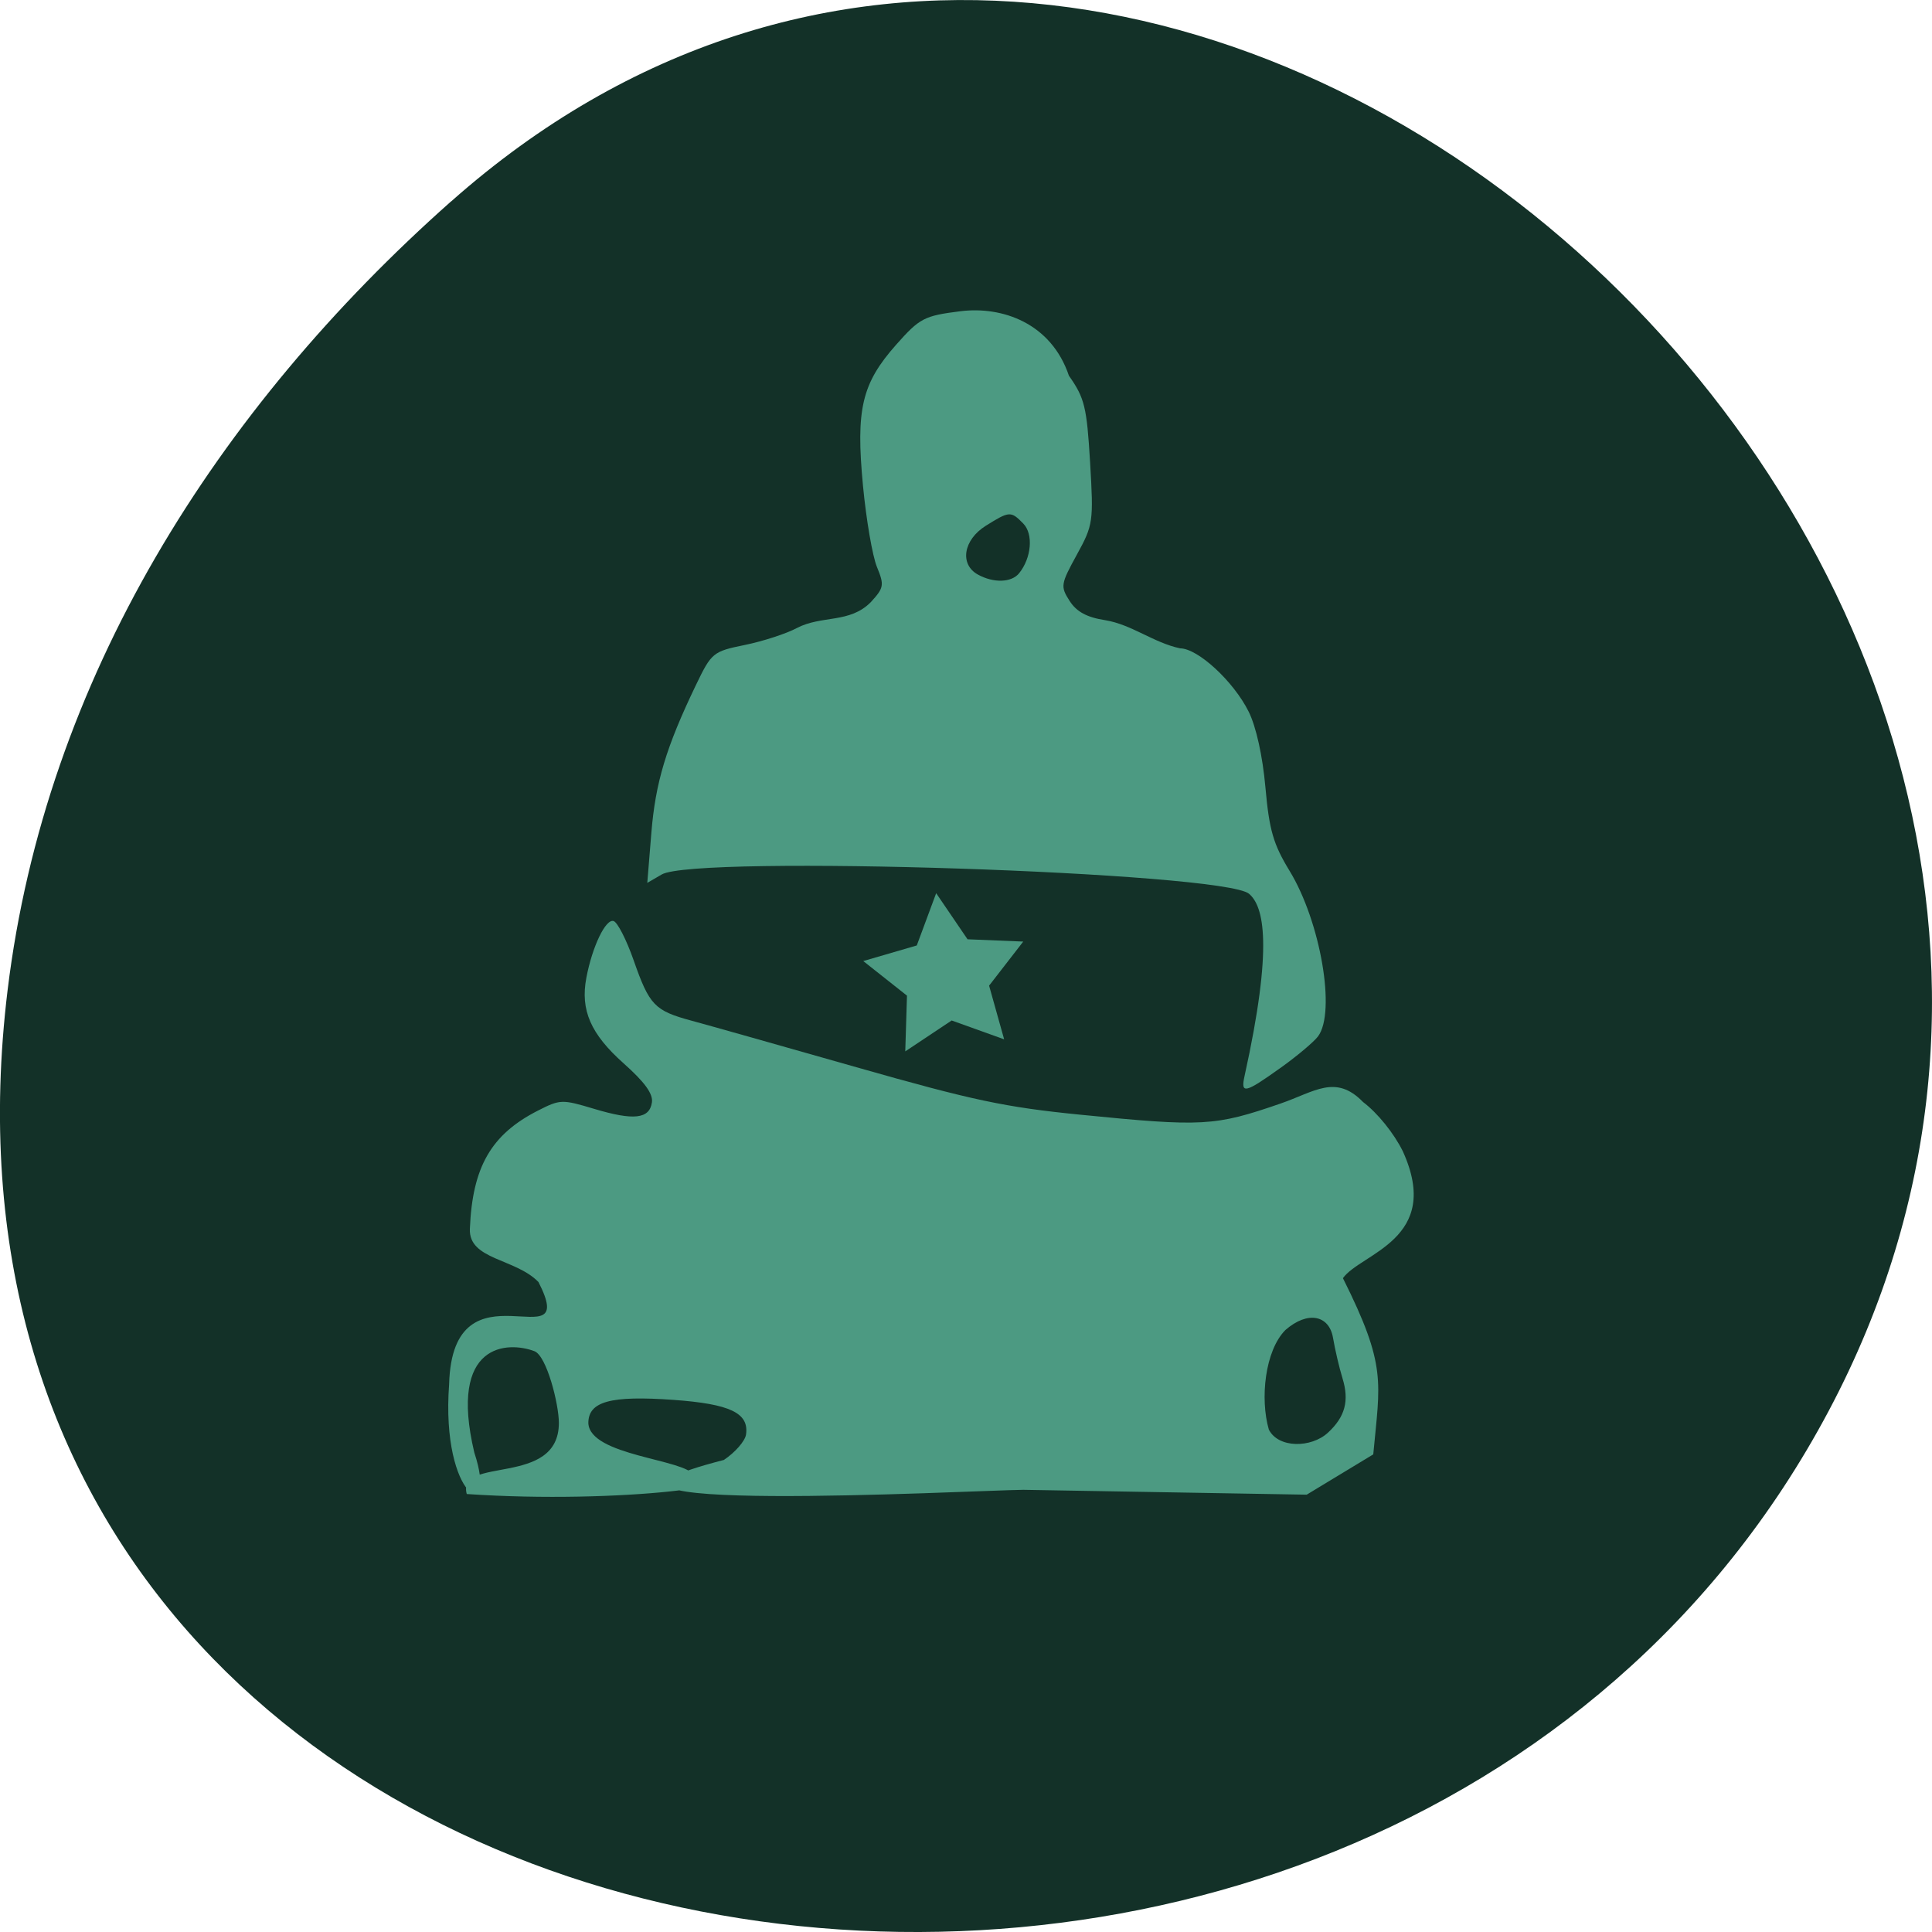 <svg xmlns="http://www.w3.org/2000/svg" viewBox="0 0 256 256"><g fill="#133128" color="#000"><path d="m 59.778 1025.68 c 95.24 84.46 241.79 -48.767 182.53 -160.27 -59.906 -112.74 -258.16 -82.69 -241.3 55.767 5.02 41.2 27.695 76.954 58.764 104.51 z" transform="matrix(1 0 0 -1 0 1052.37)"/></g><g transform="matrix(-1 0 0 1 253.82 -1.198)" fill="#4c9a82"><path d="m 84.13 142.69 c -2.181 -1.563 -4.412 -3.439 -4.957 -4.169 -2.397 -3.209 -0.334 -15.202 3.771 -21.929 2.155 -3.531 2.697 -5.404 3.199 -11.05 0.37 -4.159 1.232 -8.06 2.223 -10.05 1.998 -4.01 6.722 -8.377 9.08 -8.385 3.548 -0.758 6.396 -3.15 9.919 -3.73 2.43 -0.373 3.805 -1.116 4.723 -2.551 1.233 -1.928 1.188 -2.219 -0.951 -6.118 -2.173 -3.961 -2.23 -4.358 -1.76 -12.266 0.436 -7.327 0.726 -8.513 2.804 -11.459 2.35 -6.969 8.824 -9.241 14.384 -8.545 4.806 0.606 5.383 0.907 8.512 4.439 4.558 5.145 5.356 8.543 4.391 18.698 -0.425 4.47 -1.255 9.303 -1.846 10.74 -0.994 2.42 -0.934 2.766 0.814 4.673 2.814 2.843 6.48 1.706 9.78 3.42 1.396 0.748 4.501 1.76 6.9 2.249 4.237 0.863 4.424 1.017 6.503 5.344 3.934 8.189 5.349 12.886 5.892 19.56 l 0.539 6.623 l -1.906 -1.111 c -4.503 -2.625 -74.45 -0.322 -77.83 2.556 -1.941 1.651 -3.241 6.799 0.6 24.17 0.532 2.407 -0.063 2.268 -4.781 -1.113 z m 40.1 -65.35 c 2.474 -1.357 1.95 -4.612 -1.044 -6.482 -3.126 -1.953 -3.315 -1.964 -4.958 -0.281 -1.356 1.389 -1.088 4.551 0.558 6.583 1 1.239 3.368 1.317 5.443 0.179 z"/><path d="m 161.87 196.69 c 1.133 -2.165 13.795 -2.568 13.992 -6.923 0 -2.873 -2.949 -3.677 -11.291 -3.077 -7.508 0.54 -10.02 1.743 -9.602 4.598 0.126 0.858 1.447 2.37 2.935 3.361 28.708 7.383 -32.594 4.04 -39.679 3.957 l -37.549 0.645 l -8.821 -5.34 c -0.89 -9.643 -1.829 -11.66 4.02 -23.35 -2.376 -3.321 -13.254 -5.14 -7.927 -16.832 1.191 -2.395 3.341 -5.056 5.258 -6.505 3.631 -3.737 6.428 -1.355 10.916 0.193 8.749 3.02 10.302 3.104 26.577 1.482 9.967 -0.993 14.233 -1.898 29.63 -6.284 9.893 -2.818 19.728 -5.595 21.857 -6.17 4.902 -1.325 5.587 -2.039 7.675 -8.01 0.941 -2.688 2.134 -5.03 2.652 -5.192 1.047 -0.338 2.828 3.372 3.614 7.527 0.808 4.273 -0.574 7.442 -4.942 11.33 -2.79 2.483 -3.912 4.03 -3.748 5.166 0.319 2.201 2.402 2.436 7.644 0.865 4.279 -1.283 4.505 -1.275 7.469 0.233 6.197 3.154 8.677 7.469 9.01 15.672 0.165 4.117 -6.03 3.884 -9.09 7.04 -5.603 10.95 11.38 -3.469 11.839 13.536 1.143 15.355 -6.555 18.776 -3.338 9.06 3.474 -14.621 -4.462 -14.764 -7.97 -13.432 -1.618 0.615 -3.234 7.01 -3.234 9.505 0 8.58 13.574 4.314 12.206 9.419 -20.385 1.386 -41 -1.437 -30.1 -2.478 z m -76.18 -6.06 c 1.187 -4.078 0.518 -10.462 -2.191 -13.198 -2.996 -2.606 -5.791 -1.931 -6.304 1 -0.27 1.592 -0.838 4.02 -1.261 5.391 -0.92 2.981 -0.351 5.112 1.926 7.212 2.215 2.043 6.567 2.08 7.83 -0.405 z"/></g><path d="m 116.68 133.86 l 0.227 -7.384 l -5.793 -4.584 l 7.092 -2.066 l 2.569 -6.926 l 4.157 6.107 l 7.381 0.303 l -4.524 5.84 l 1.993 7.113 l -6.952 -2.497 z" transform="translate(3.272 5.453)" fill="#4c9a82"/></svg>